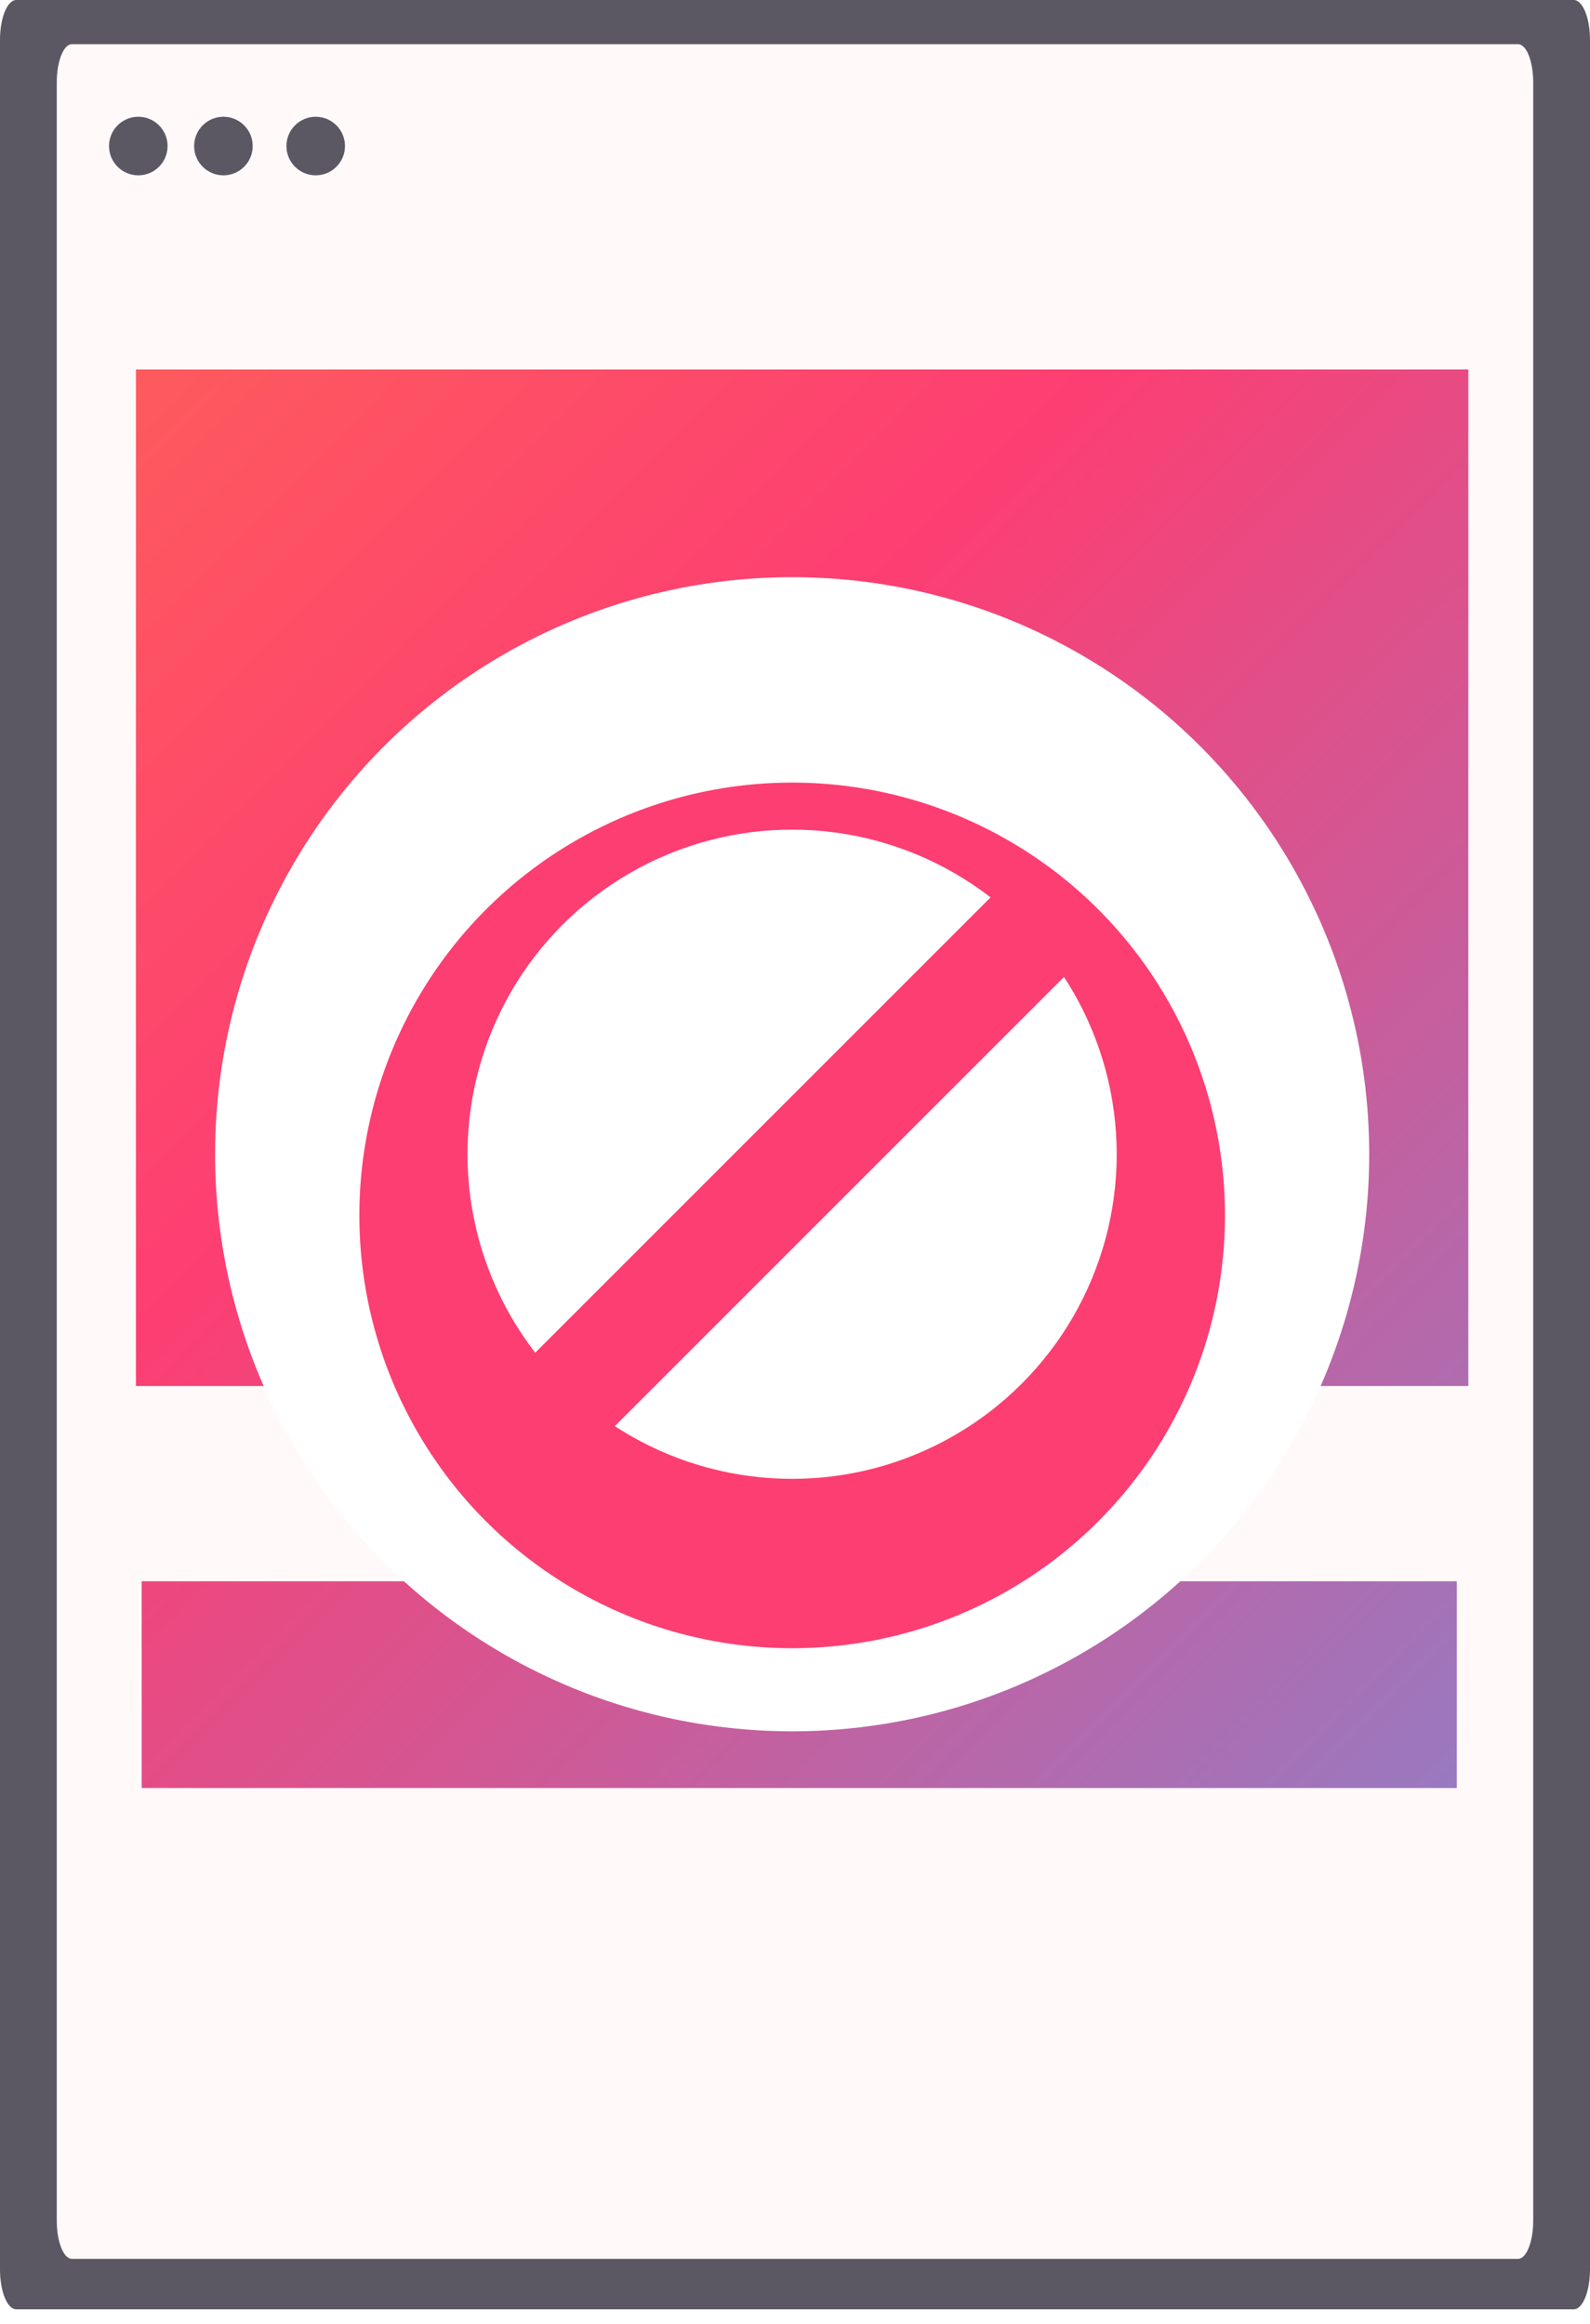 <svg width="78" height="114" viewBox="0 0 78 114" fill="none" xmlns="http://www.w3.org/2000/svg">
<path d="M77.201 0H0.799C0.358 0 0 0.876 0 1.956V111.33C0 112.41 0.358 113.286 0.799 113.286H77.201C77.642 113.286 78 112.41 78 111.33V1.956C78 0.876 77.642 0 77.201 0Z" fill="#5B5863"/>
<path d="M74.472 2.167H3.527C3.117 2.167 2.785 3.007 2.785 4.043V108.934C2.785 109.97 3.117 110.81 3.527 110.81H74.472C74.882 110.81 75.214 109.97 75.214 108.934V4.043C75.214 3.007 74.882 2.167 74.472 2.167Z" fill="#FFF9FA"/>
<path d="M15.488 8.601C16.281 8.601 16.924 7.958 16.924 7.164C16.924 6.371 16.281 5.728 15.488 5.728C14.694 5.728 14.051 6.371 14.051 7.164C14.051 7.958 14.694 8.601 15.488 8.601Z" fill="#5B5863"/>
<path d="M6.785 8.601C7.578 8.601 8.221 7.958 8.221 7.164C8.221 6.371 7.578 5.728 6.785 5.728C5.991 5.728 5.348 6.371 5.348 7.164C5.348 7.958 5.991 8.601 6.785 8.601Z" fill="#5B5863"/>
<path d="M10.96 8.601C11.754 8.601 12.397 7.958 12.397 7.164C12.397 6.371 11.754 5.728 10.96 5.728C10.167 5.728 9.523 6.371 9.523 7.164C9.523 7.958 10.167 8.601 10.96 8.601Z" fill="#5B5863"/>
<path fill-rule="evenodd" clip-rule="evenodd" d="M6.668 18.124H72.031V67.992H6.668V18.124ZM6.949 77.57H71.467V87.713H6.949V77.57Z" fill="url(#paint0_linear)"/>
<circle cx="38.86" cy="56.622" r="28.309" fill="white"/>
<g filter="url(#filter0_d)">
<circle cx="38.861" cy="56.622" r="21.232" fill="#FD3E72"/>
</g>
<circle cx="38.858" cy="56.622" r="15.924" fill="white"/>
<rect x="24.473" y="68.142" width="35.387" height="5.308" transform="rotate(-45 24.473 68.142)" fill="#FD3E72"/>
<defs>
<filter id="filter0_d" x="12.629" y="33.39" width="52.464" height="52.464" filterUnits="userSpaceOnUse" color-interpolation-filters="sRGB">
<feFlood flood-opacity="0" result="BackgroundImageFix"/>
<feColorMatrix in="SourceAlpha" type="matrix" values="0 0 0 0 0 0 0 0 0 0 0 0 0 0 0 0 0 0 127 0"/>
<feOffset dy="3"/>
<feGaussianBlur stdDeviation="2.5"/>
<feColorMatrix type="matrix" values="0 0 0 0 0 0 0 0 0 0 0 0 0 0 0 0 0 0 0.25 0"/>
<feBlend mode="normal" in2="BackgroundImageFix" result="effect1_dropShadow"/>
<feBlend mode="normal" in="SourceGraphic" in2="effect1_dropShadow" result="shape"/>
</filter>
<linearGradient id="paint0_linear" x1="-3" y1="10.5" x2="108" y2="120.5" gradientUnits="userSpaceOnUse">
<stop stop-color="#FE6556"/>
<stop offset="0.292" stop-color="#FD3E72"/>
<stop offset="1" stop-color="#49A8FF"/>
</linearGradient>
</defs>
</svg>
